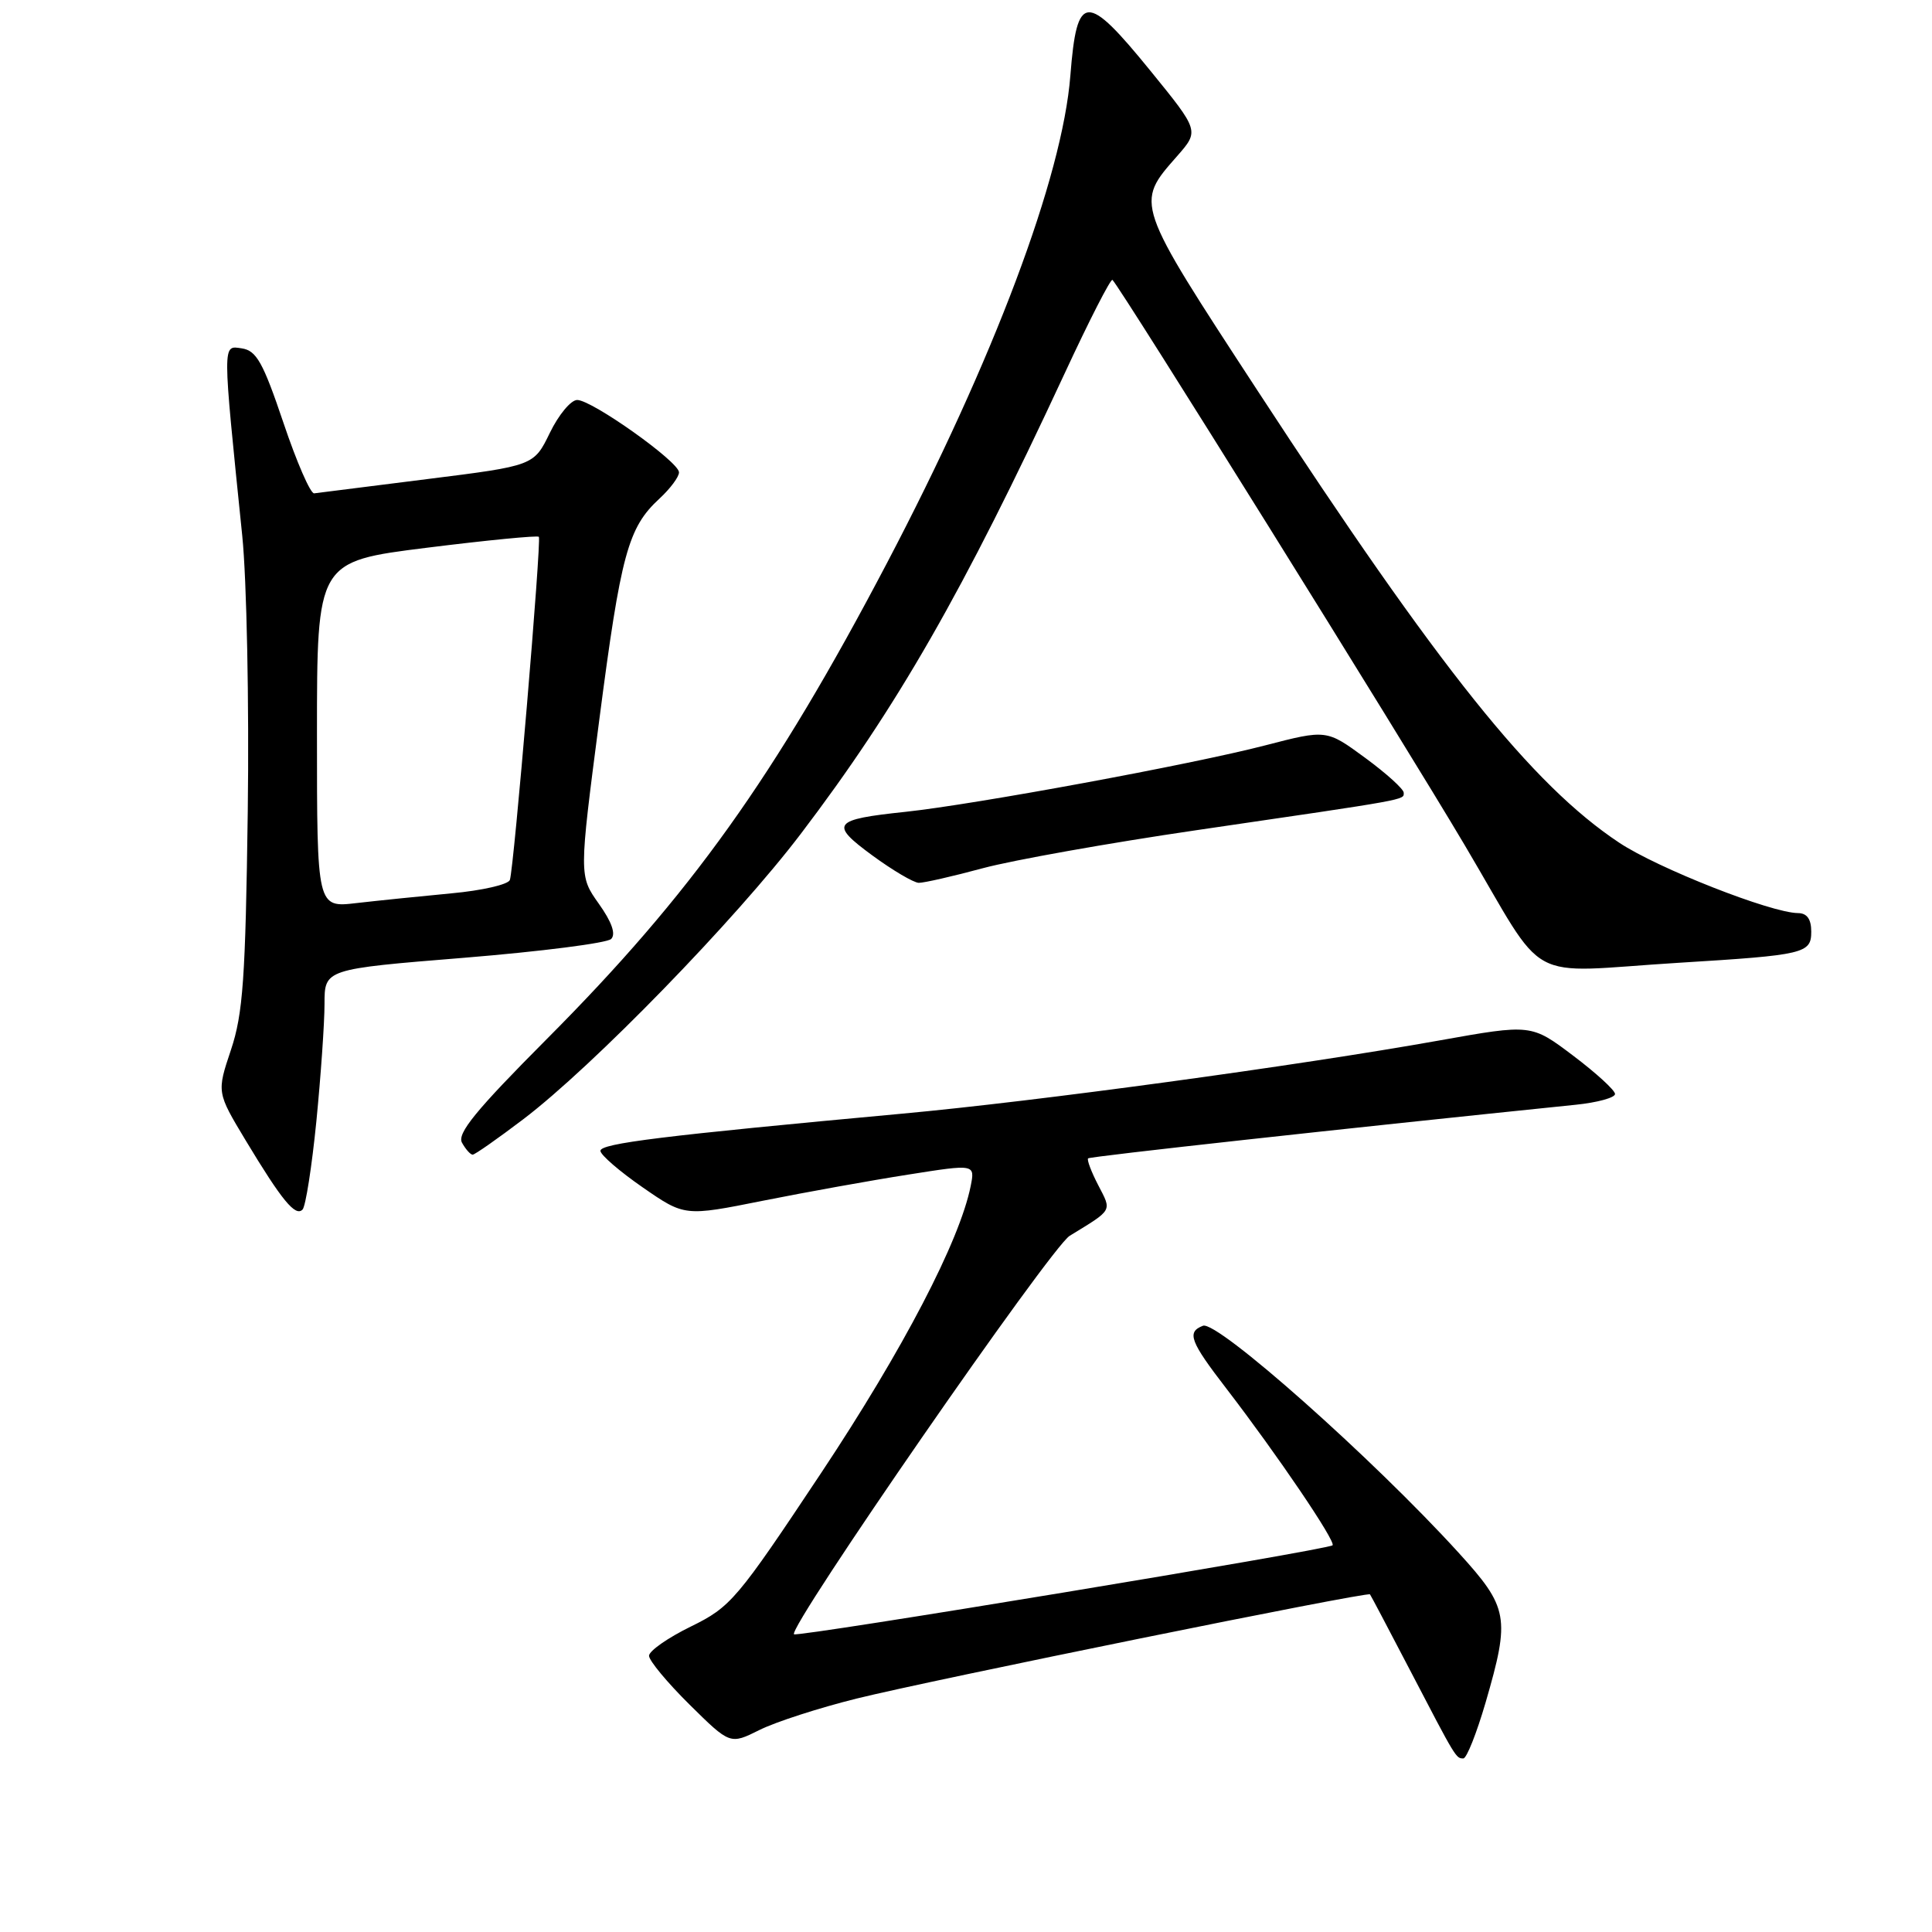 <?xml version="1.0" encoding="UTF-8" standalone="no"?>
<!DOCTYPE svg PUBLIC "-//W3C//DTD SVG 1.1//EN" "http://www.w3.org/Graphics/SVG/1.1/DTD/svg11.dtd" >
<svg xmlns="http://www.w3.org/2000/svg" xmlns:xlink="http://www.w3.org/1999/xlink" version="1.1" viewBox="0 0 256 256">
 <g >
 <path fill="currentColor"
d=" M 196.85 225.59 C 200.13 214.29 199.90 213.03 193.25 205.72 C 181.93 193.28 161.29 174.95 159.40 175.67 C 157.22 176.51 157.67 177.72 162.53 184.03 C 169.23 192.75 177.05 204.28 176.57 204.76 C 175.98 205.35 105.64 216.97 105.21 216.55 C 104.36 215.69 139.23 165.29 141.74 163.75 C 147.52 160.21 147.33 160.54 145.52 157.04 C 144.60 155.27 144.00 153.67 144.18 153.49 C 144.44 153.23 178.12 149.53 208.75 146.39 C 211.64 146.10 214.00 145.45 214.00 144.96 C 214.00 144.47 211.50 142.18 208.45 139.88 C 202.90 135.69 202.90 135.69 190.70 137.87 C 172.01 141.21 137.30 145.94 119.50 147.57 C 87.93 150.48 79.50 151.51 79.56 152.50 C 79.59 153.05 82.12 155.23 85.17 157.34 C 90.72 161.18 90.72 161.18 101.11 159.10 C 106.83 157.96 115.48 156.40 120.35 155.64 C 129.20 154.24 129.20 154.24 128.62 157.16 C 127.16 164.43 119.67 178.82 108.83 195.14 C 97.63 211.99 96.83 212.93 91.55 215.52 C 88.50 217.01 86.00 218.76 86.00 219.40 C 86.00 220.04 88.42 222.95 91.37 225.87 C 96.74 231.17 96.74 231.17 100.62 229.24 C 102.75 228.17 108.55 226.30 113.50 225.07 C 123.47 222.60 181.24 210.87 181.53 211.26 C 181.64 211.39 184.01 215.89 186.81 221.26 C 192.95 233.05 192.92 233.00 193.90 233.00 C 194.34 233.00 195.66 229.66 196.85 225.59 Z  M 41.92 148.58 C 42.51 142.57 43.00 135.57 43.00 133.03 C 43.00 128.41 43.00 128.41 61.50 126.91 C 71.67 126.08 80.44 124.96 80.98 124.42 C 81.63 123.77 81.07 122.17 79.34 119.74 C 76.72 116.05 76.72 116.05 79.41 95.37 C 82.27 73.38 83.22 69.91 87.37 66.08 C 88.82 64.74 89.99 63.17 89.97 62.58 C 89.94 61.17 78.44 53.00 76.48 53.00 C 75.65 53.00 74.02 54.96 72.86 57.35 C 70.74 61.71 70.74 61.71 56.62 63.48 C 48.85 64.45 42.11 65.30 41.63 65.37 C 41.14 65.44 39.31 61.23 37.55 56.00 C 34.85 48.00 33.98 46.45 32.03 46.16 C 29.45 45.78 29.45 45.07 32.10 71.00 C 32.69 76.78 33.02 93.20 32.83 107.50 C 32.53 129.67 32.20 134.33 30.60 139.12 C 28.72 144.74 28.72 144.74 32.56 151.12 C 37.35 159.07 39.15 161.26 40.09 160.27 C 40.50 159.85 41.32 154.58 41.92 148.58 Z  M 69.33 148.31 C 78.54 141.32 97.48 121.84 106.10 110.50 C 118.87 93.70 127.63 78.41 141.02 49.59 C 144.31 42.49 147.19 36.86 147.41 37.09 C 148.61 38.31 185.76 97.92 194.09 112.00 C 205.28 130.89 201.57 128.86 222.50 127.57 C 239.12 126.55 240.00 126.34 240.00 123.45 C 240.00 121.79 239.44 121.00 238.25 120.99 C 234.67 120.96 219.65 115.05 214.55 111.66 C 203.01 104.00 190.70 88.61 166.63 51.76 C 150.30 26.76 150.40 27.03 155.97 20.69 C 158.91 17.34 158.91 17.34 152.47 9.42 C 143.92 -1.09 142.70 -1.03 141.83 10.00 C 140.78 23.45 131.67 47.66 117.52 74.62 C 102.61 103.02 91.54 118.51 72.46 137.67 C 63.05 147.12 60.53 150.20 61.22 151.42 C 61.70 152.29 62.34 153.00 62.63 153.00 C 62.92 153.00 65.93 150.89 69.33 148.31 Z  M 130.24 115.04 C 134.23 113.97 146.95 111.70 158.50 110.01 C 186.94 105.85 186.00 106.02 186.00 105.04 C 186.00 104.56 183.70 102.48 180.88 100.41 C 175.77 96.66 175.77 96.66 167.63 98.77 C 157.98 101.28 129.20 106.59 120.00 107.57 C 110.31 108.59 109.88 109.16 115.59 113.35 C 118.29 115.33 121.06 116.96 121.74 116.98 C 122.42 116.99 126.25 116.12 130.24 115.04 Z  M 42.00 97.34 C 42.00 74.40 42.00 74.40 56.55 72.58 C 64.55 71.58 71.23 70.93 71.40 71.13 C 71.77 71.58 68.10 115.03 67.56 116.60 C 67.35 117.20 63.88 118.00 59.84 118.37 C 55.80 118.75 50.14 119.33 47.25 119.66 C 42.00 120.28 42.00 120.28 42.00 97.34 Z "/>
</g>
</svg>